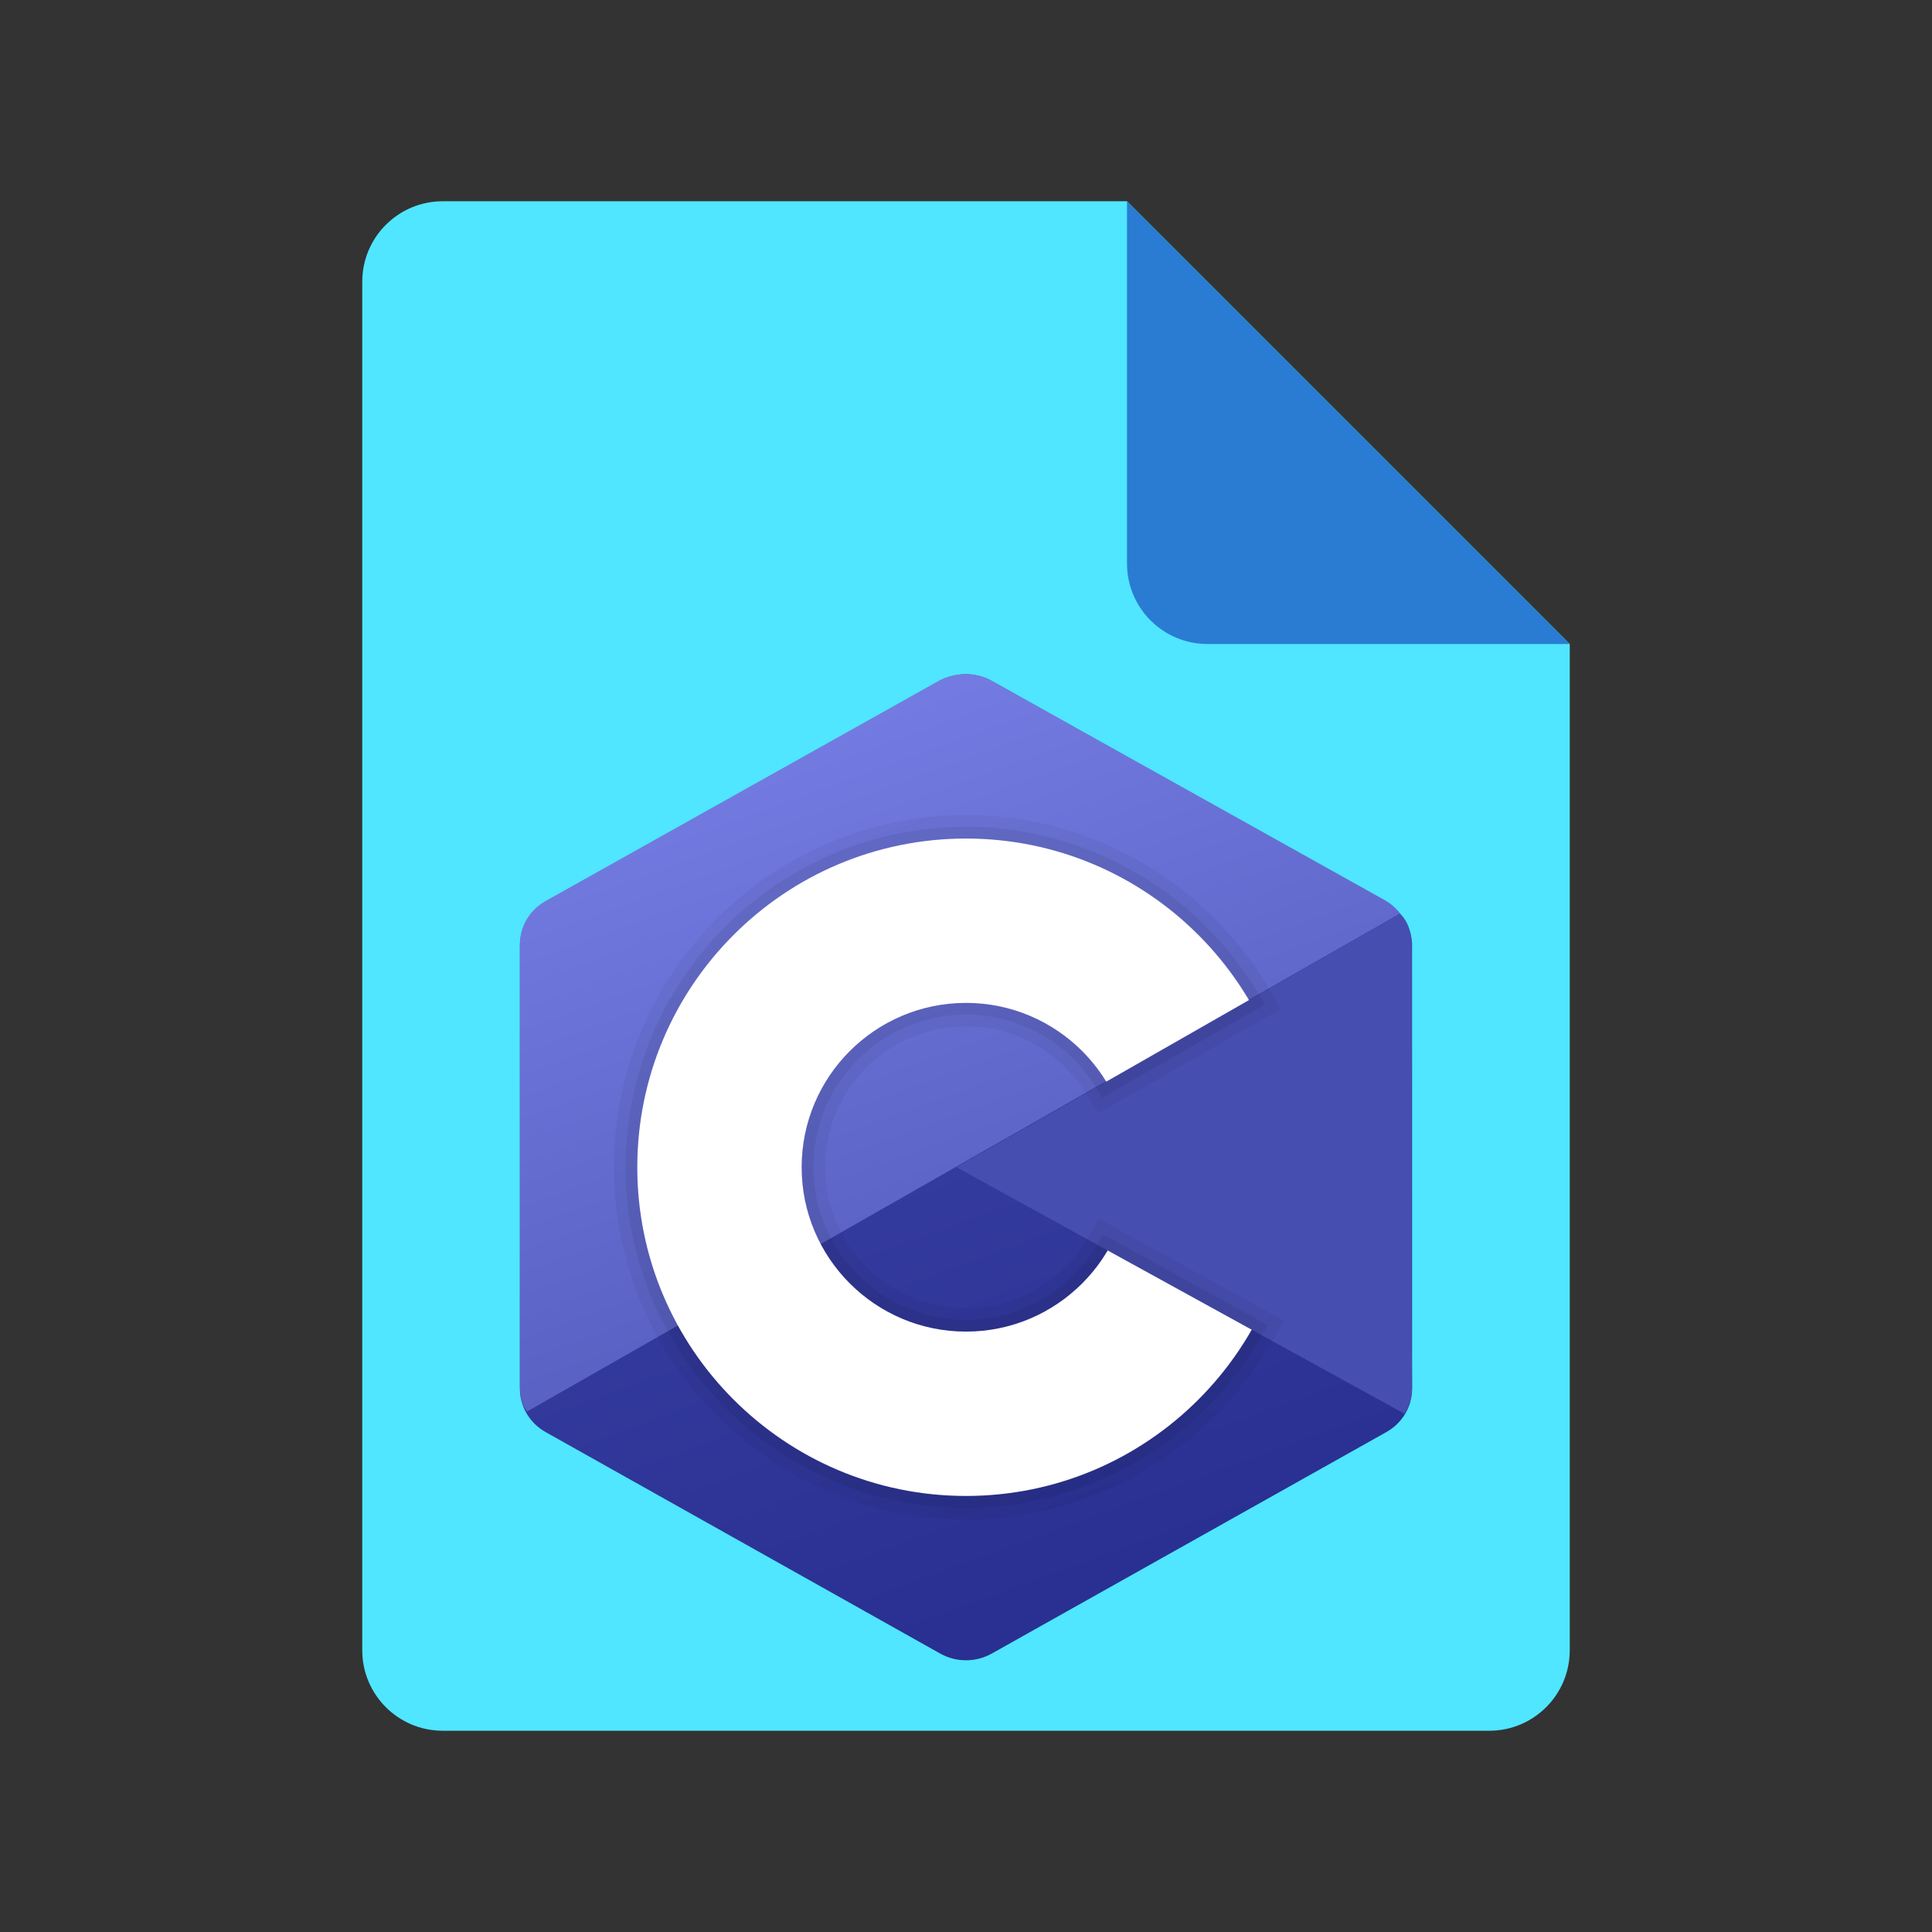 <?xml version="1.0" encoding="utf-8"?>
<svg width="48px" height="48px" viewBox="0 0 48 48" version="1.1" xmlns:xlink="http://www.w3.org/1999/xlink" xmlns="http://www.w3.org/2000/svg">
  <rect x="0" y="0" width="48" height="48" fill="#333333" stroke="none"/>
  <defs>
    <linearGradient gradientUnits="userSpaceOnUse" x1="0.529" y1="10.472" x2="5.6" y2="5.4" id="gradient_1">
      <stop offset="0%" stop-color="#3079D6" />
      <stop offset="100%" stop-color="#297CD2" />
    </linearGradient>
    <linearGradient gradientUnits="userSpaceOnUse" x1="10.197" y1="9.813" x2="15.653" y2="24.803" id="gradient_2">
      <stop offset="0%" stop-color="#3940A4" />
      <stop offset="100%" stop-color="#293091" />
    </linearGradient>
    <linearGradient gradientUnits="userSpaceOnUse" x1="6.668" y1="0.223" x2="12.651" y2="16.661" id="gradient_3">
      <stop offset="0%" stop-color="#7B83EB" />
      <stop offset="100%" stop-color="#5961C3" />
    </linearGradient>
    <linearGradient gradientUnits="userSpaceOnUse" x1="4.339" y1="-0.198" x2="9.416" y2="13.75" id="gradient_4">
      <stop offset="0%" stop-color="#5C65D6" />
      <stop offset="99.9%" stop-color="#464EB0" />
    </linearGradient>
    <path d="M0 0L48 0L48 48L0 48L0 0Z" id="path_1" />
    <path d="M0 0L28 0L28 28L0 28L0 0Z" id="path_2" />
    <clipPath id="mask_1">
      <use xlink:href="#path_1" />
    </clipPath>
    <clipPath id="mask_2">
      <use xlink:href="#path_2" />
    </clipPath>
  </defs>
  <g id="File-Icon-3">
    <path d="M0 0L48 0L48 48L0 48L0 0Z" id="Background" fill="#FFFFFF" fill-opacity="0" fill-rule="evenodd" stroke="none" />
    <g clip-path="url(#mask_1)">
      <path d="M39 16L39 41C39 42.105 38.105 43 37 43L11 43C9.895 43 9 42.105 9 41L9 7C9 5.895 9.895 5 11 5L28 5L39 16L39 16Z" id="Shape" fill="#50E6FF" fill-rule="evenodd" stroke="none" />
      <path d="M28 5L28 14C28 15.105 28.895 16 30 16L39 16L28 5L28 5Z" id="Shape" fill="url(#gradient_1)" fill-rule="evenodd" stroke="none" />
    </g>
  </g>
  <g id="C-Programming-Icon" transform="translate(10 15)">
    <path d="M0 0L28 0L28 28L0 28L0 0Z" id="Background" fill="#FFFFFF" fill-opacity="0" fill-rule="evenodd" stroke="none" />
    <path d="M13.36 1.917C13.756 1.695 14.244 1.695 14.639 1.917C16.596 3.015 22.486 6.322 24.443 7.42C24.84 7.642 25.083 8.052 25.083 8.497C25.083 10.694 25.083 17.306 25.083 19.503C25.083 19.947 24.84 20.358 24.443 20.58C22.486 21.678 16.597 24.985 14.639 26.083C14.243 26.305 13.756 26.305 13.36 26.083C11.403 24.985 5.514 21.678 3.556 20.58C3.16 20.358 2.917 19.948 2.917 19.503C2.917 17.306 2.917 10.694 2.917 8.497C2.917 8.053 3.16 7.642 3.557 7.42C5.513 6.322 11.404 3.015 13.36 1.917L13.36 1.917Z" id="Shape" fill="url(#gradient_2)" fill-rule="evenodd" stroke="none" />
    <path d="M3.094 20.069C2.939 19.861 2.917 19.664 2.917 19.399C2.917 17.215 2.917 10.641 2.917 8.456C2.917 8.014 3.16 7.606 3.555 7.385C5.505 6.293 11.374 3.006 13.325 1.913C13.719 1.692 14.254 1.697 14.649 1.918C16.599 3.01 22.449 6.269 24.399 7.361C24.557 7.45 24.677 7.556 24.784 7.697L3.094 20.069L3.094 20.069Z" id="Shape" fill="url(#gradient_3)" fill-rule="evenodd" stroke="none" />
    <path d="M14 5.833C18.507 5.833 22.167 9.493 22.167 14C22.167 18.507 18.507 22.167 14 22.167C9.493 22.167 5.833 18.507 5.833 14C5.833 9.493 9.493 5.833 14 5.833L14 5.833ZM14 9.917C16.253 9.917 18.083 11.746 18.083 14C18.083 16.253 16.253 18.083 14 18.083C11.747 18.083 9.917 16.253 9.917 14C9.917 11.746 11.746 9.917 14 9.917L14 9.917Z" id="Shape" fill="#FFFFFF" fill-rule="evenodd" stroke="none" />
    <path d="M24.783 7.703C25.084 7.985 25.078 8.409 25.078 8.744C25.078 10.957 25.059 17.254 25.083 19.468C25.086 19.699 25.009 19.942 24.895 20.125L13.763 14L24.783 7.703L24.783 7.703Z" id="Shape" fill="url(#gradient_4)" fill-rule="evenodd" stroke="none" />
    <path d="M14 5.833C16.991 5.833 19.601 7.45 21.024 9.851L17.481 11.875C16.763 10.702 15.474 9.917 14 9.917C11.746 9.917 9.917 11.746 9.917 14C9.917 16.253 11.747 18.083 14 18.083C15.499 18.083 16.807 17.271 17.517 16.066L21.094 18.034C19.688 20.5 17.039 22.167 14 22.167C9.493 22.167 5.833 18.507 5.833 14C5.833 9.493 9.493 5.833 14 5.833M14 5.25C9.175 5.25 5.25 9.175 5.25 14C5.25 18.825 9.175 22.75 14 22.75C17.131 22.75 20.043 21.054 21.601 18.323L21.894 17.808L21.375 17.522L17.798 15.554L17.302 15.281L17.014 15.769C16.386 16.837 15.231 17.5 14 17.5C12.07 17.5 10.5 15.93 10.5 14C10.5 12.07 12.07 10.5 14 10.5C15.224 10.5 16.34 11.128 16.984 12.179L17.279 12.662L17.771 12.382L21.313 10.358L21.828 10.064L21.526 9.554C19.953 6.899 17.07 5.25 14 5.25L14 5.25L14 5.25Z" id="Shape" fill="#000000" fill-opacity="0.05" fill-rule="evenodd" stroke="none" />
    <path d="M14 5.833C16.991 5.833 19.601 7.45 21.024 9.851L17.481 11.875C16.763 10.702 15.474 9.917 14 9.917C11.746 9.917 9.917 11.746 9.917 14C9.917 16.253 11.747 18.083 14 18.083C15.499 18.083 16.807 17.271 17.517 16.066L21.094 18.034C19.688 20.5 17.039 22.167 14 22.167C9.493 22.167 5.833 18.507 5.833 14C5.833 9.493 9.493 5.833 14 5.833M14 5.542C9.336 5.542 5.542 9.336 5.542 14C5.542 18.664 9.336 22.458 14 22.458C17.026 22.458 19.841 20.818 21.347 18.178L21.494 17.921L21.235 17.778L17.657 15.81L17.41 15.674L17.266 15.917C16.585 17.074 15.334 17.792 14 17.792C11.909 17.792 10.208 16.091 10.208 14C10.208 11.909 11.909 10.208 14 10.208C15.327 10.208 16.535 10.889 17.233 12.027L17.38 12.269L17.626 12.128L21.169 10.104L21.426 9.957L21.275 9.702C19.754 7.136 16.967 5.542 14 5.542L14 5.542L14 5.542Z" id="Shape" fill="#000000" fill-opacity="0.07" fill-rule="evenodd" stroke="none" />
  </g>
</svg>